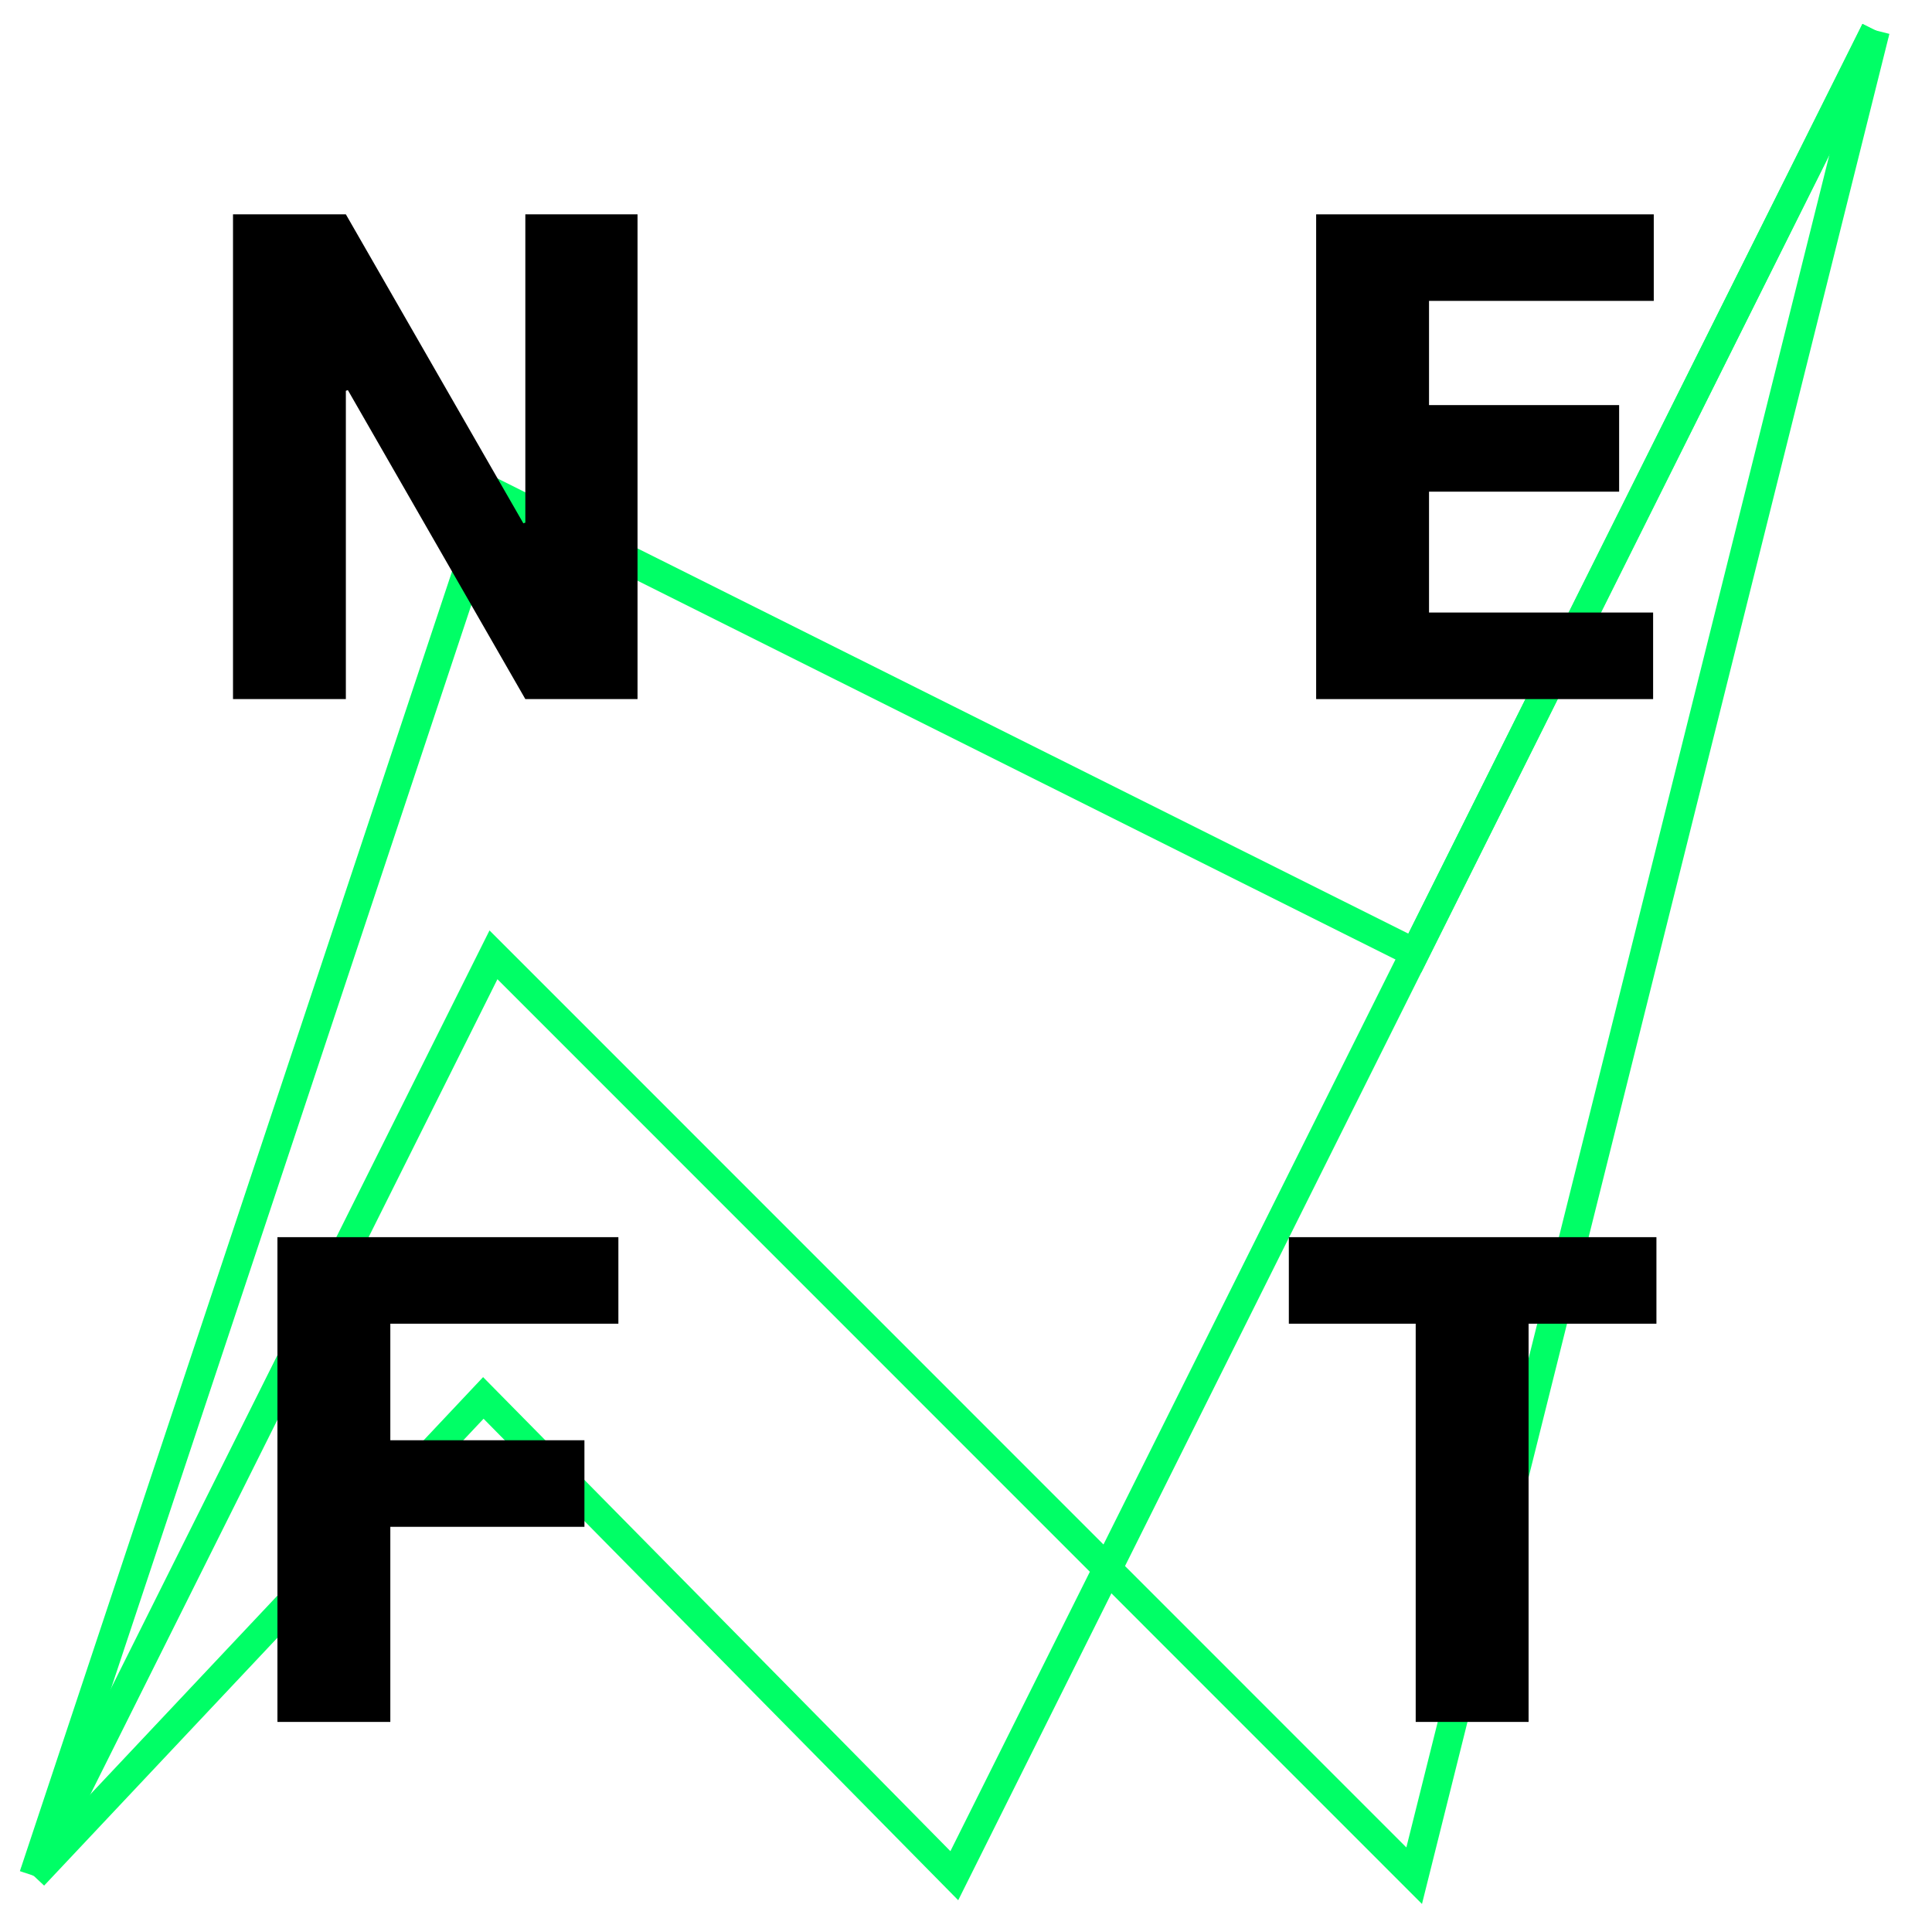 <?xml version="1.0" encoding="UTF-8" standalone="no"?><!DOCTYPE svg PUBLIC "-//W3C//DTD SVG 1.1//EN" "http://www.w3.org/Graphics/SVG/1.1/DTD/svg11.dtd"><svg width="100%" height="100%" viewBox="0 0 68 68" version="1.1" xmlns="http://www.w3.org/2000/svg" xmlns:xlink="http://www.w3.org/1999/xlink" xml:space="preserve" style="fill-rule:evenodd;clip-rule:evenodd;stroke-linejoin:round;stroke-miterlimit:1.414;"><g><g><path d="M66.5,1.192l-16.451,65.821l-32.541,-32.548l-15.87,31.781l-0.91,-0.455l16.501,-33.043l32.27,32.276l16.015,-64.079l0.986,0.247Z" style="fill:#0f6;"/><path d="M66.462,1.296l-16.436,32.93l-32.36,-16.172l-16.001,48.125l-0.965,-0.321l16.371,-49.238l32.499,16.241l15.982,-32.019l0.91,0.454Z" style="fill:#0f6;"/><path d="M66.462,1.296l-32.736,65.586l-16.706,-16.947l-15.467,16.432l-0.741,-0.697l16.191,-17.2l16.448,16.685l32.101,-64.313l0.91,0.454Z" style="fill:#0f6;"/></g><g><path d="M22.439,24.606l-3.949,0l-6.246,-10.875l-0.071,0.024l0,10.851l-3.972,0l0,-17.062l3.972,0l6.247,10.875l0.07,-0.024l0,-10.851l3.949,0l0,17.062Z" style="fill-rule:nonzero;"/><path d="M20.57,53.739l-6.832,0l0,6.867l-3.973,0l0,-17.062l12,0l0,3.046l-8.027,0l0,4.102l6.832,0l0,3.047Z" style="fill-rule:nonzero;"/></g><g><path d="M56.988,17.305l-6.691,0l0,4.254l7.887,0l0,3.047l-11.86,0l0,-17.062l11.883,0l0,3.046l-7.91,0l0,3.668l6.691,0l0,3.047Z" style="fill-rule:nonzero;"/><path d="M58.301,46.59l-4.5,0l0,14.016l-3.973,0l0,-14.016l-4.465,0l0,-3.046l12.938,0l0,3.046Z" style="fill-rule:nonzero;"/></g></g></svg>
